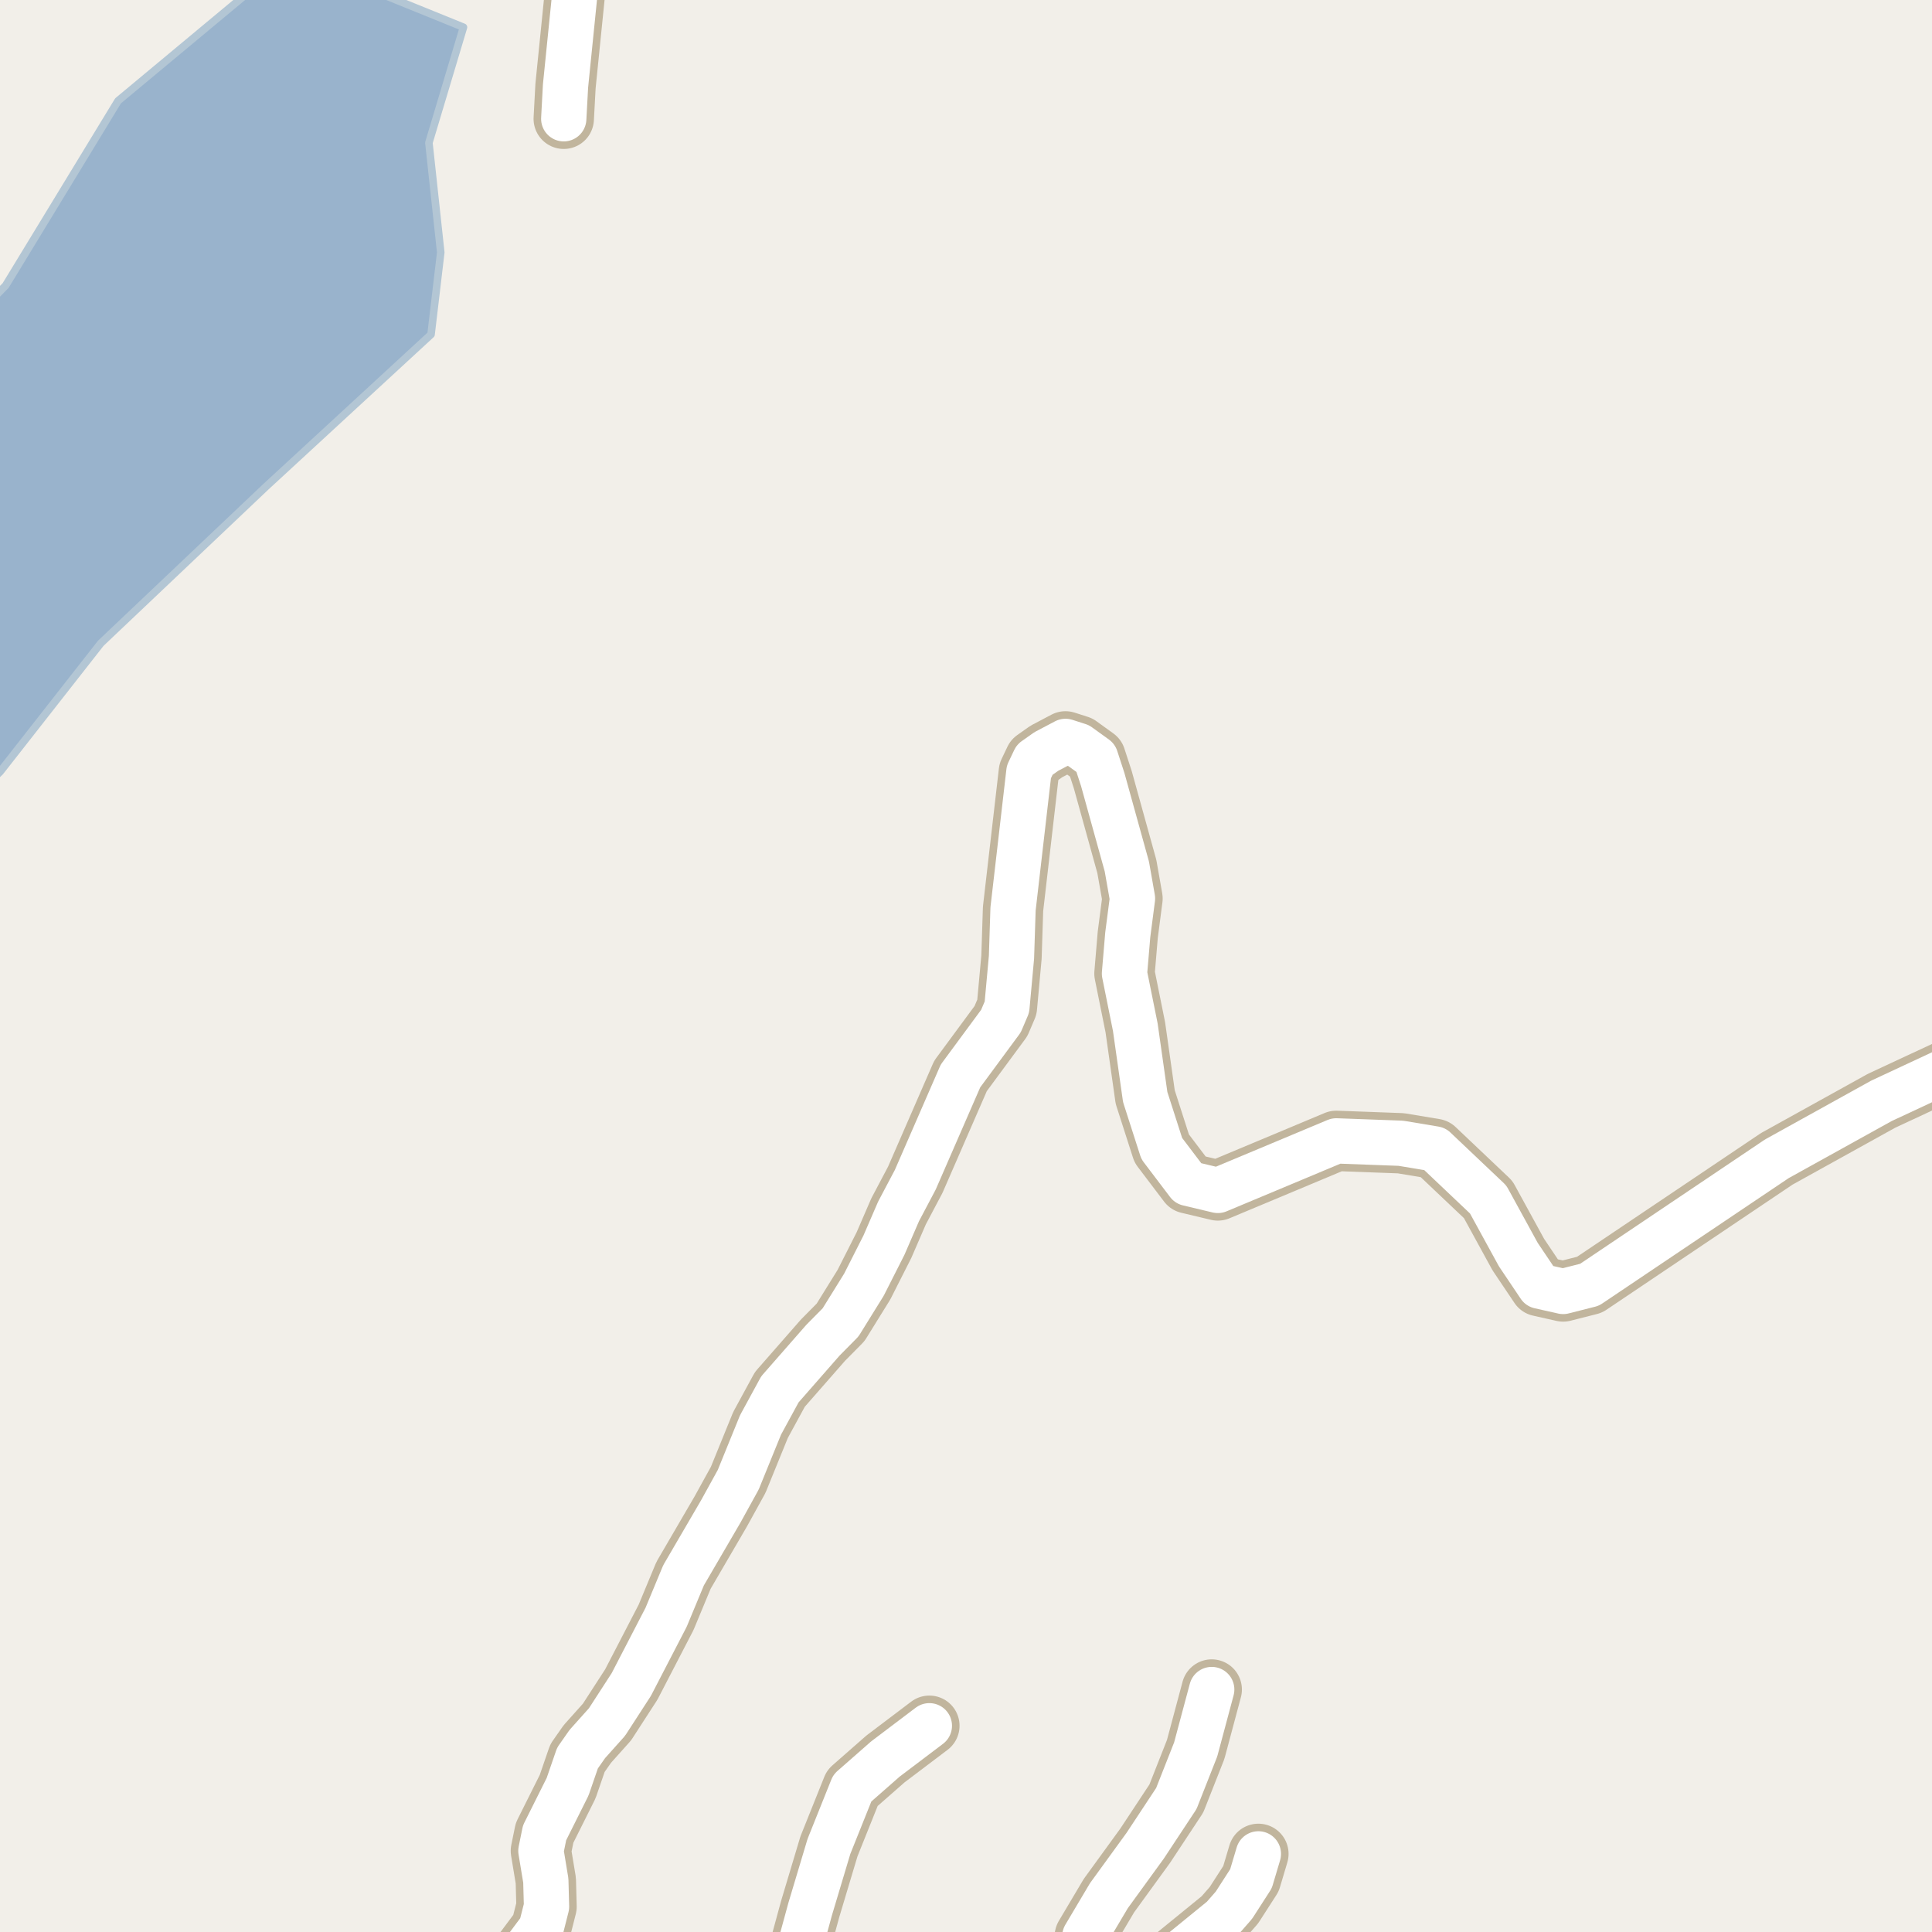<?xml version="1.0" encoding="UTF-8"?>
<svg xmlns="http://www.w3.org/2000/svg" xmlns:xlink="http://www.w3.org/1999/xlink" width="256pt" height="256pt" viewBox="0 0 256 256" version="1.1">
<g id="surface2">
<rect x="0" y="0" width="256" height="256" style="fill:rgb(94.902%,93.725%,91.373%);fill-opacity:1;stroke:none;"/>
<path style=" stroke:none;fill-rule:evenodd;fill:rgb(60%,70.196%,80%);fill-opacity:1;" d="M -4 -4 L 259 -4 L 259 259 L 259 -4 Z M -4 -4 "/>
<path style="fill:none;stroke-width:1;stroke-linecap:round;stroke-linejoin:round;stroke:rgb(70.196%,77.647%,83.137%);stroke-opacity:1;stroke-miterlimit:10;" d="M -4 -4 L 259 -4 L 259 259 L 259 -4 L -4 -4 "/>
<path style=" stroke:none;fill-rule:evenodd;fill:rgb(60%,70.196%,80%);fill-opacity:1;" d="M -4 106.039 L 0 102.281 L 13.355 85.234 L 35.238 64.488 L 57.117 44.316 L 58.402 33.449 L 56.832 18.914 L 61.414 3.609 L 45.793 -2.723 L 32.988 -1.078 L 15.645 13.359 L 0.742 37.84 L -4 42.668 Z M -4 106.039 "/>
<path style="fill:none;stroke-width:1;stroke-linecap:round;stroke-linejoin:round;stroke:rgb(70.196%,77.647%,83.137%);stroke-opacity:1;stroke-miterlimit:10;" d="M -4 106.039 L 0 102.281 L 13.355 85.234 L 35.238 64.488 L 57.117 44.316 L 58.402 33.449 L 56.832 18.914 L 61.414 3.609 L 45.793 -2.723 L 32.988 -1.078 L 15.645 13.359 L 0.742 37.84 L -4 42.668 L -4 106.039 "/>
<path style="fill:none;stroke-width:8;stroke-linecap:round;stroke-linejoin:round;stroke:rgb(75.686%,70.98%,61.569%);stroke-opacity:1;stroke-miterlimit:10;" d="M 143.332 264 L 142.508 262.59 L 143.746 256.562 L 146.938 251.184 L 151.746 244.562 L 155.871 238.312 L 158.434 231.812 L 160.559 223.871 "/>
<path style="fill:none;stroke-width:8;stroke-linecap:round;stroke-linejoin:round;stroke:rgb(75.686%,70.98%,61.569%);stroke-opacity:1;stroke-miterlimit:10;" d="M 76.703 -9 L 76.52 -4.281 L 74.934 11.395 L 74.699 15.738 "/>
<path style="fill:none;stroke-width:8;stroke-linecap:round;stroke-linejoin:round;stroke:rgb(75.686%,70.98%,61.569%);stroke-opacity:1;stroke-miterlimit:10;" d="M 149.602 264 L 153.438 261.137 L 162.012 254.152 L 163.504 252.445 L 165.762 248.938 L 166.742 245.648 "/>
<path style="fill:none;stroke-width:8;stroke-linecap:round;stroke-linejoin:round;stroke:rgb(75.686%,70.98%,61.569%);stroke-opacity:1;stroke-miterlimit:10;" d="M 101.676 264 L 104.246 261.508 L 105.926 258.188 L 107.348 252.973 L 109.84 244.656 L 112.938 236.926 L 117.32 233.078 L 123.145 228.672 "/>
<path style="fill:none;stroke-width:8;stroke-linecap:round;stroke-linejoin:round;stroke:rgb(75.686%,70.98%,61.569%);stroke-opacity:1;stroke-miterlimit:10;" d="M 65.68 264 L 68.363 259.957 L 71.695 255.488 L 72.418 252.633 L 72.324 249.188 L 71.672 245.246 L 72.16 242.855 L 75.215 236.742 L 76.52 232.953 L 77.824 231.09 L 80.434 228.172 L 83.648 223.207 L 88.262 214.301 L 90.57 208.742 L 95.508 200.27 L 97.816 196.082 L 100.773 188.816 L 103.34 184.098 L 109.047 177.582 L 111.379 175.223 L 114.477 170.227 L 117.133 164.98 L 119.066 160.512 L 121.281 156.32 L 127.27 142.57 L 132.629 135.305 L 133.422 133.445 L 134.027 126.832 L 134.234 120.438 L 136.332 102.281 L 137.102 100.664 L 138.641 99.578 L 141.184 98.238 L 142.934 98.801 L 145.184 100.426 L 146.121 103.301 L 149.312 114.812 L 150.059 119.051 L 149.434 123.863 L 149 129 L 150.434 136.113 L 151.746 145.363 L 153.938 152.188 L 157.434 156.801 L 161.371 157.738 L 170.496 153.922 L 177.059 151.172 L 185.621 151.488 L 190.121 152.238 L 197.188 158.938 L 201.184 166.238 L 203.996 170.422 L 207.125 171.125 L 210.621 170.238 L 235.434 153.551 L 249.309 145.863 L 262.688 139.625 L 264 139.516 "/>
<path style="fill:none;stroke-width:6;stroke-linecap:round;stroke-linejoin:round;stroke:rgb(100%,100%,100%);stroke-opacity:1;stroke-miterlimit:10;" d="M 143.332 264 L 142.508 262.59 L 143.746 256.562 L 146.938 251.184 L 151.746 244.562 L 155.871 238.312 L 158.434 231.812 L 160.559 223.871 "/>
<path style="fill:none;stroke-width:6;stroke-linecap:round;stroke-linejoin:round;stroke:rgb(100%,100%,100%);stroke-opacity:1;stroke-miterlimit:10;" d="M 76.703 -9 L 76.52 -4.281 L 74.934 11.395 L 74.699 15.738 "/>
<path style="fill:none;stroke-width:6;stroke-linecap:round;stroke-linejoin:round;stroke:rgb(100%,100%,100%);stroke-opacity:1;stroke-miterlimit:10;" d="M 149.602 264 L 153.438 261.137 L 162.012 254.152 L 163.504 252.445 L 165.762 248.938 L 166.742 245.648 "/>
<path style="fill:none;stroke-width:6;stroke-linecap:round;stroke-linejoin:round;stroke:rgb(100%,100%,100%);stroke-opacity:1;stroke-miterlimit:10;" d="M 101.676 264 L 104.246 261.508 L 105.926 258.188 L 107.348 252.973 L 109.84 244.656 L 112.938 236.926 L 117.32 233.078 L 123.145 228.672 "/>
<path style="fill:none;stroke-width:6;stroke-linecap:round;stroke-linejoin:round;stroke:rgb(100%,100%,100%);stroke-opacity:1;stroke-miterlimit:10;" d="M 65.68 264 L 68.363 259.957 L 71.695 255.488 L 72.418 252.633 L 72.324 249.188 L 71.672 245.246 L 72.16 242.855 L 75.215 236.742 L 76.52 232.953 L 77.824 231.09 L 80.434 228.172 L 83.648 223.207 L 88.262 214.301 L 90.57 208.742 L 95.508 200.27 L 97.816 196.082 L 100.773 188.816 L 103.34 184.098 L 109.047 177.582 L 111.379 175.223 L 114.477 170.227 L 117.133 164.98 L 119.066 160.512 L 121.281 156.32 L 127.27 142.57 L 132.629 135.305 L 133.422 133.445 L 134.027 126.832 L 134.234 120.438 L 136.332 102.281 L 137.102 100.664 L 138.641 99.578 L 141.184 98.238 L 142.934 98.801 L 145.184 100.426 L 146.121 103.301 L 149.312 114.812 L 150.059 119.051 L 149.434 123.863 L 149 129 L 150.434 136.113 L 151.746 145.363 L 153.938 152.188 L 157.434 156.801 L 161.371 157.738 L 170.496 153.922 L 177.059 151.172 L 185.621 151.488 L 190.121 152.238 L 197.188 158.938 L 201.184 166.238 L 203.996 170.422 L 207.125 171.125 L 210.621 170.238 L 235.434 153.551 L 249.309 145.863 L 262.688 139.625 L 264 139.516 "/>
</g>
</svg>

